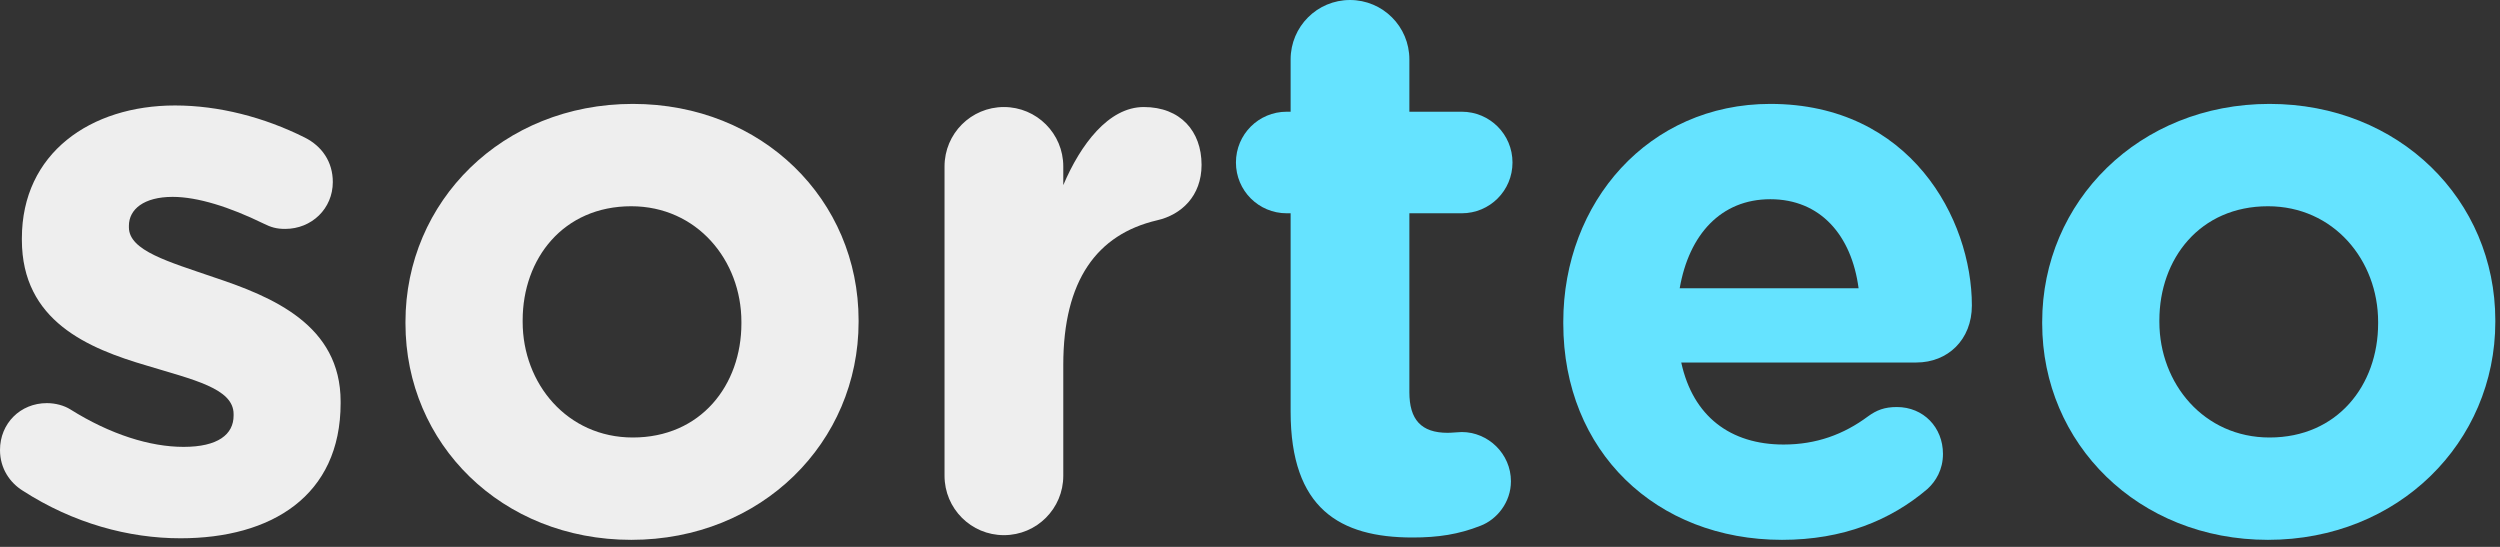 <svg version="1.1" xmlns="http://www.w3.org/2000/svg" xmlns:xlink="http://www.w3.org/1999/xlink" x="0px" y="0px"
	 viewBox="0 0 192 42" style="enable-background:new 0 0 192 42;" xml:space="preserve">
	<rect x="0" y="0" width="192" height="42" fill="#333333" stroke="none"/>
	<style type="text/css">
		.st0{
			fill:#EEEEEE;
		}
		.st1{
			fill:#65e3ff;
		}
	</style>
	<path class="st0" d="M1.74,37.68C0.78,37.08,0,36,0,34.56c0-2.04,1.56-3.6,3.6-3.6c0.66,0,1.32,0.18,1.8,0.48
		c3.06,1.92,6.12,2.88,8.7,2.88c2.64,0,3.84-0.96,3.84-2.4V31.8c0-1.98-3.12-2.64-6.66-3.72c-4.5-1.32-9.6-3.42-9.6-9.66V18.3
		c0-6.54,5.28-10.2,11.76-10.2c3.36,0,6.84,0.9,9.96,2.46c1.32,0.66,2.16,1.86,2.16,3.42c0,2.04-1.62,3.6-3.66,3.6
		c-0.66,0-1.08-0.12-1.68-0.42c-2.58-1.26-5.04-2.04-6.96-2.04c-2.22,0-3.36,0.96-3.36,2.22v0.12c0,1.8,3.06,2.64,6.54,3.84
		c4.5,1.5,9.72,3.66,9.72,9.54v0.12c0,7.14-5.34,10.38-12.3,10.38C9.9,41.34,5.64,40.2,1.74,37.68z"/>
	<path class="st0" d="M31.14,24.84v-0.12c0-9.24,7.44-16.74,17.46-16.74c9.96,0,17.34,7.38,17.34,16.62v0.12
		c0,9.24-7.44,16.74-17.46,16.74C38.52,41.46,31.14,34.08,31.14,24.84z M56.94,24.84v-0.12c0-4.74-3.42-8.88-8.46-8.88
		c-5.22,0-8.34,4.02-8.34,8.76v0.12c0,4.74,3.42,8.88,8.46,8.88C53.82,33.6,56.94,29.58,56.94,24.84z"/>
	<path class="st0" d="M72.54,12.78c0-2.52,2.04-4.56,4.56-4.56s4.56,2.04,4.56,4.56v1.44c1.32-3.12,3.48-6,6.18-6
		c2.82,0,4.44,1.86,4.44,4.44c0,2.4-1.56,3.84-3.42,4.26c-4.62,1.08-7.2,4.62-7.2,11.1v8.52c0,2.52-2.04,4.56-4.56,4.56
		s-4.56-2.04-4.56-4.56V12.78z"/>
	<path class="st1" d="M99.12,31.62V16.38h-0.3c-2.16,0-3.9-1.74-3.9-3.9c0-2.16,1.74-3.9,3.9-3.9h0.3V4.56
		c0-2.52,2.04-4.56,4.56-4.56s4.56,2.04,4.56,4.56v4.02h4.02c2.16,0,3.9,1.74,3.9,3.9c0,2.16-1.74,3.9-3.9,3.9h-4.02v13.74
		c0,2.1,0.9,3.12,2.94,3.12c0.3,0,0.9-0.06,1.08-0.06c2.04,0,3.78,1.68,3.78,3.78c0,1.62-1.08,2.94-2.34,3.42
		c-1.68,0.66-3.24,0.9-5.22,0.9C102.9,41.28,99.12,39.06,99.12,31.62z"/>
	<path class="st1" d="M136.86,41.46c-9.66,0-16.8-6.78-16.8-16.62v-0.12c0-9.18,6.54-16.74,15.9-16.74
		c10.74,0,15.48,8.82,15.48,15.48c0,2.64-1.86,4.38-4.26,4.38h-18.06c0.9,4.14,3.78,6.3,7.86,6.3c2.52,0,4.62-0.78,6.48-2.16
		c0.66-0.48,1.26-0.72,2.22-0.72c2.04,0,3.54,1.56,3.54,3.6c0,1.2-0.54,2.1-1.2,2.7C145.2,39.96,141.54,41.46,136.86,41.46z
		 M142.74,22.14c-0.54-4.08-2.94-6.84-6.78-6.84c-3.78,0-6.24,2.7-6.96,6.84H142.74z"/>
	<path class="st1" d="M156.84,24.84v-0.12c0-9.24,7.44-16.74,17.46-16.74c9.96,0,17.34,7.38,17.34,16.62v0.12
		c0,9.24-7.44,16.74-17.46,16.74C164.22,41.46,156.84,34.08,156.84,24.84z M182.64,24.84v-0.12c0-4.74-3.42-8.88-8.46-8.88
		c-5.22,0-8.34,4.02-8.34,8.76v0.12c0,4.74,3.42,8.88,8.46,8.88C179.52,33.6,182.64,29.58,182.64,24.84z"/>
</svg>

